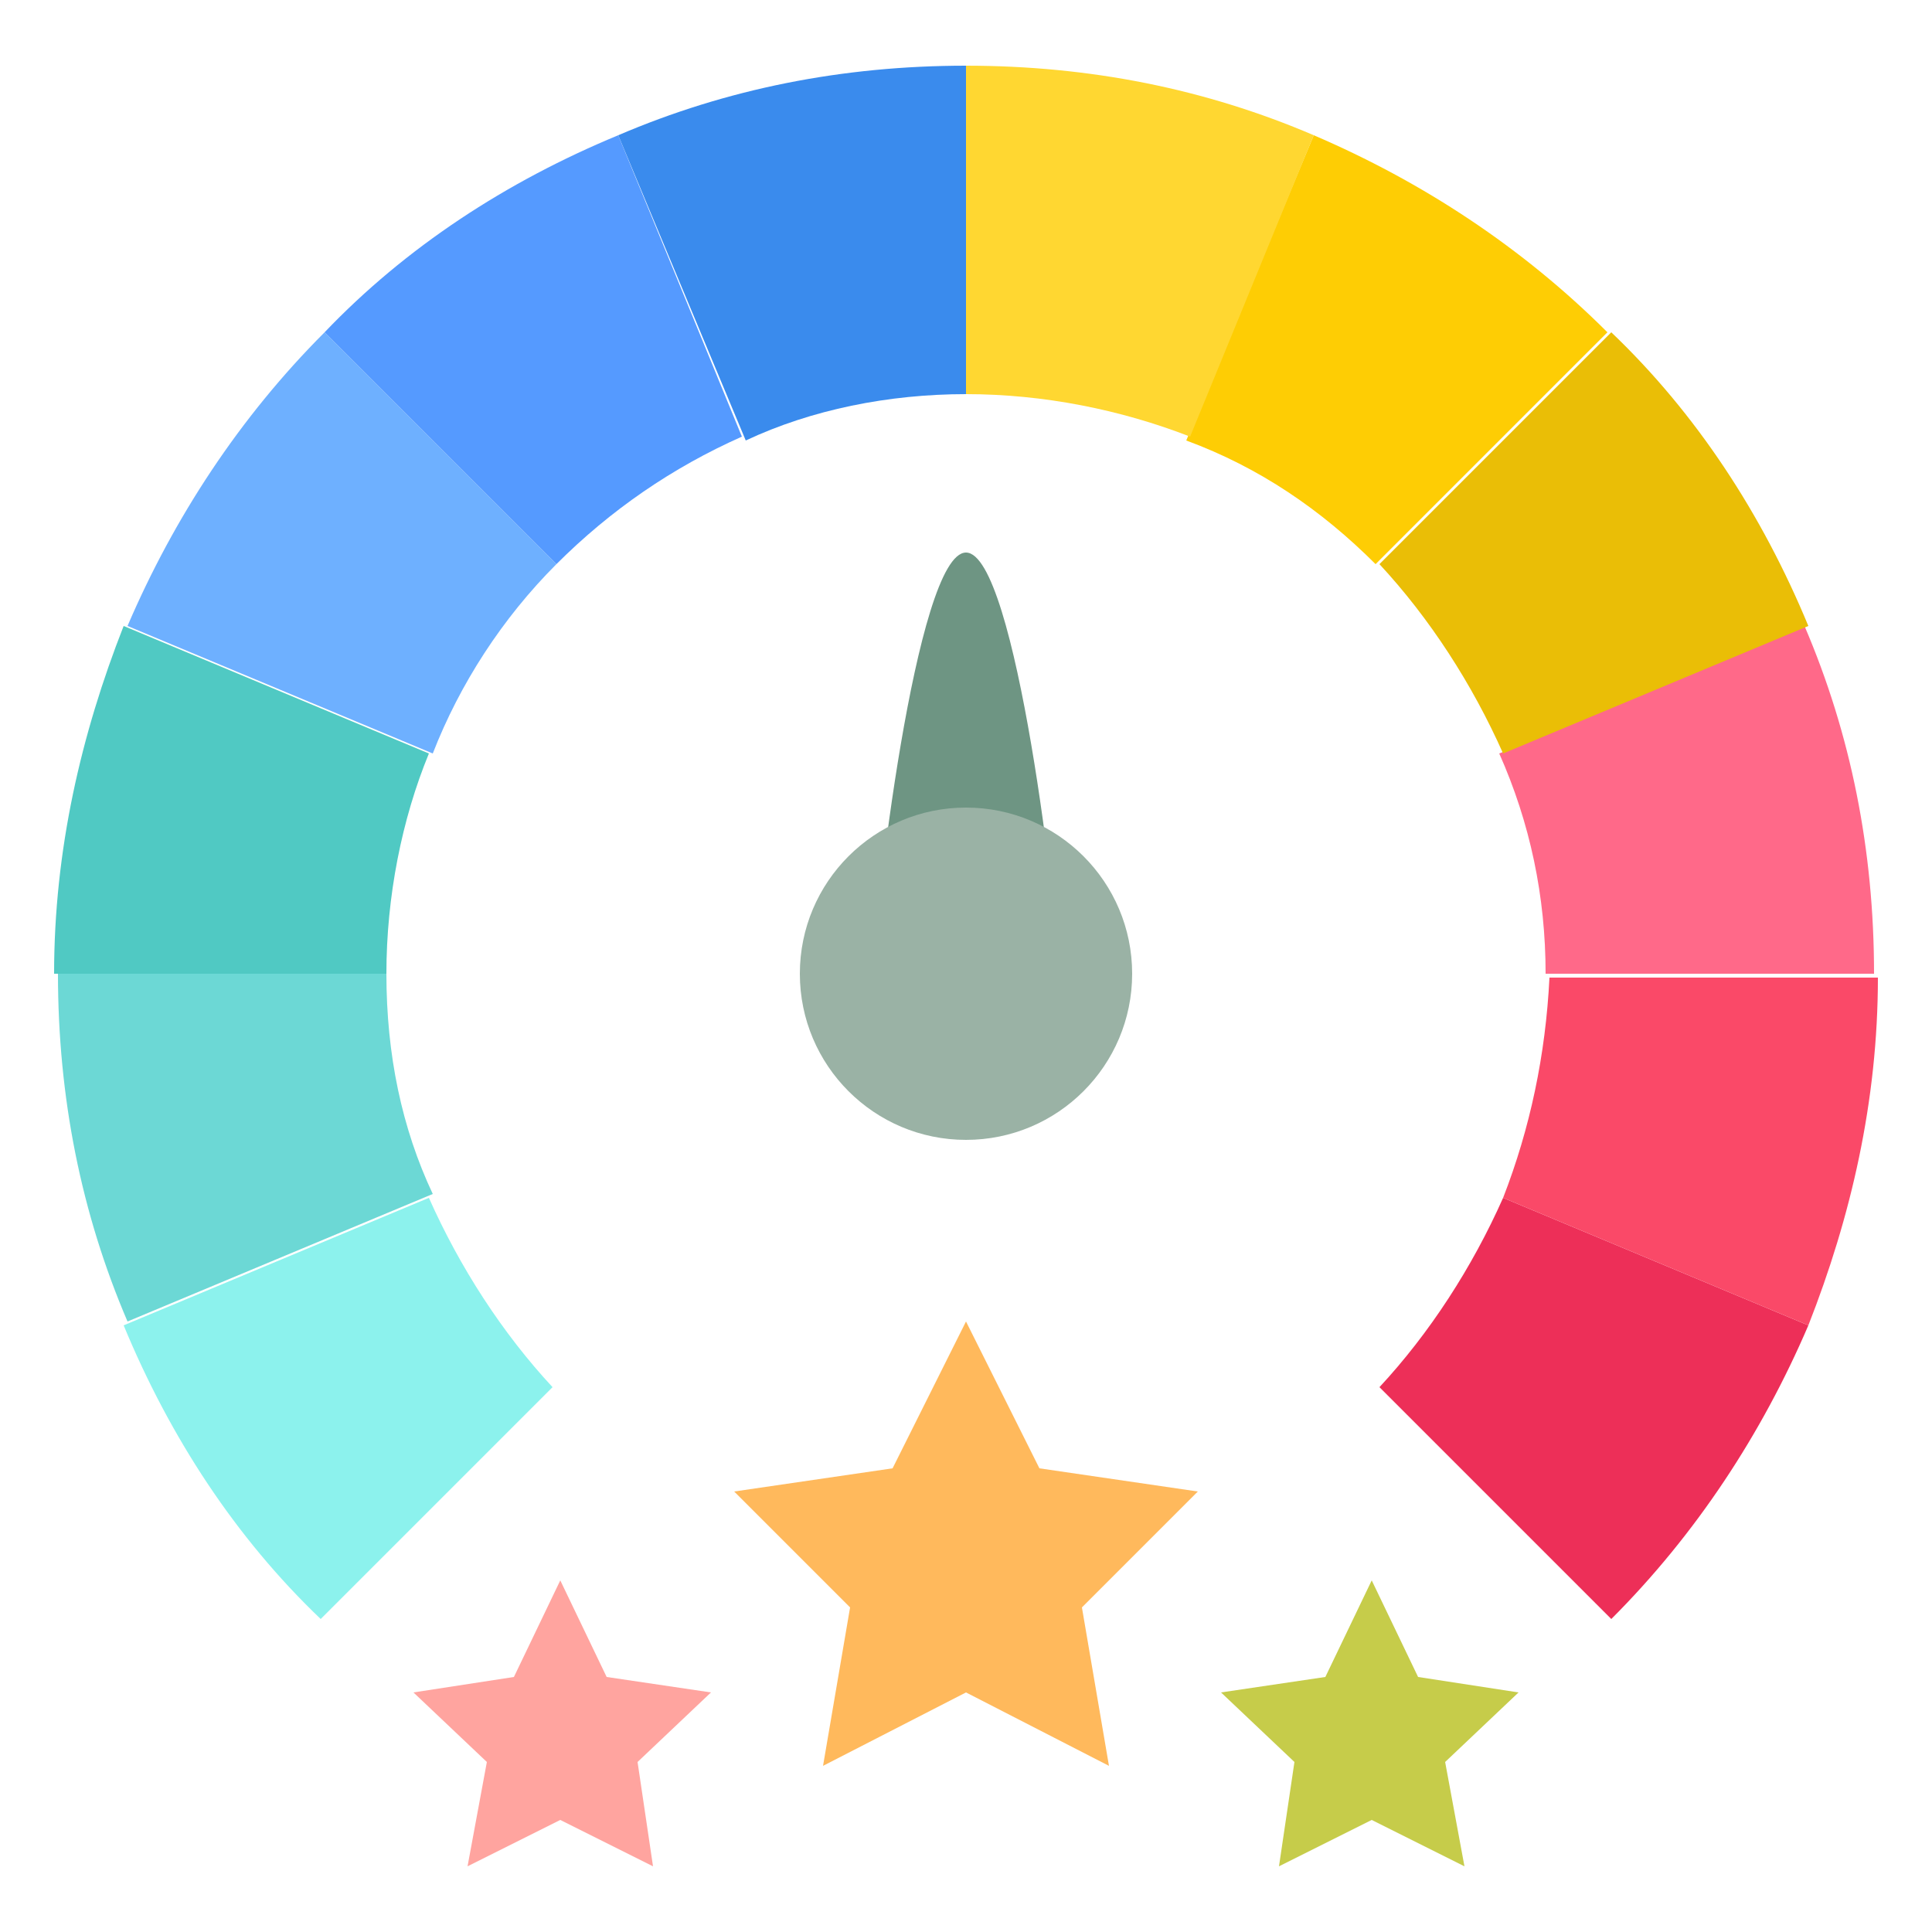<?xml version="1.0" encoding="utf-8"?>
<!-- Generator: Adobe Illustrator 18.0.0, SVG Export Plug-In . SVG Version: 6.00 Build 0)  -->
<!DOCTYPE svg PUBLIC "-//W3C//DTD SVG 1.1//EN" "http://www.w3.org/Graphics/SVG/1.1/DTD/svg11.dtd">
<svg version="1.1" id="Layer_1" xmlns="http://www.w3.org/2000/svg" xmlns:xlink="http://www.w3.org/1999/xlink" x="0px" y="0px"
	 viewBox="0 0 50 50" enable-background="new 0 0 50 50" xml:space="preserve">
<g>
	<g>
		<path fill="#8CF2ED" d="M11.1,31l-7.9,3.3c1.2,2.9,2.9,5.5,5.1,7.6l6-6C13,34.5,11.9,32.8,11.1,31z"/>
	</g>
	<g>
		<path fill="#6CD8D5" d="M10,25.2H1.5c0,3.2,0.6,6.2,1.8,9l7.9-3.3C10.4,29.2,10,27.3,10,25.2z"/>
	</g>
	<g>
		<path fill="#50C9C3" d="M10,25.2c0-2,0.4-4,1.1-5.7l-7.9-3.3c-1.1,2.8-1.8,5.8-1.8,9l0,0H10L10,25.2z"/>
	</g>
	<g>
		<path fill="#ED2F58" d="M38.9,31c-0.8,1.8-1.9,3.5-3.2,4.9l6,6c2.2-2.2,3.9-4.8,5.1-7.6L38.9,31z"/>
	</g>
	<g>
		<path fill="#6EB0FF" d="M14.4,14.6l-6-6c-2.2,2.2-3.9,4.8-5.1,7.6l7.9,3.3C11.9,17.7,13,16,14.4,14.6z"/>
	</g>
	<g>
		<path fill="#FF6989" d="M40,25.2L40,25.2h8.5l0,0c0-3.2-0.6-6.2-1.8-9l-7.9,3.3C39.6,21.3,40,23.2,40,25.2z"/>
	</g>
	<g>
		<path fill="#FECD04" d="M35.6,14.6l6-6c-2.2-2.2-4.8-3.9-7.6-5.1l-3.3,7.9C32.6,12.1,34.2,13.2,35.6,14.6z"/>
	</g>
	<g>
		<path fill="#FA4968" d="M38.9,31l7.9,3.3c1.1-2.8,1.8-5.8,1.8-9h-8.5C40,27.3,39.6,29.2,38.9,31z"/>
	</g>
	<g>
		<path fill="#EABE06" d="M38.9,19.5l7.9-3.3c-1.2-2.9-2.9-5.5-5.1-7.6l-6,6C37,16,38.1,17.7,38.9,19.5z"/>
	</g>
	<g>
		<path fill="#559AFF" d="M19.2,11.3L16,3.5c-2.9,1.2-5.5,2.9-7.6,5.1l6,6C15.8,13.2,17.4,12.1,19.2,11.3z"/>
	</g>
	<g>
		<path fill="#FFD731" d="M25,10.2c2,0,4,0.4,5.8,1.1L34,3.5c-2.8-1.2-5.8-1.8-9-1.8l0,0V10.2L25,10.2z"/>
	</g>
	<g>
		<path fill="#3A8BED" d="M25,10.2V1.7c-3.2,0-6.2,0.6-9,1.8l3.3,7.9C21,10.6,23,10.2,25,10.2z"/>
	</g>
	<g>
		<g>
			<path fill="#6E9583" d="M27.4,25.2c0,1.3-1.1,2.4-2.4,2.4s-2.4-1.1-2.4-2.4s1.1-10.9,2.4-10.9S27.4,23.9,27.4,25.2z"/>
		</g>
		<g>
			<circle fill="#9AB2A5" cx="25" cy="25.2" r="4.3"/>
		</g>
	</g>
	<g>
		<polygon fill="#FFB95C" points="25,34.2 26.9,38 31,38.6 28,41.6 28.7,45.7 25,43.8 21.3,45.7 22,41.6 19,38.6 23.1,38 		"/>
	</g>
	<g>
		<g>
			<polygon fill="#C6CC4A" points="35.5,40.9 36.7,43.4 39.3,43.8 37.4,45.6 37.9,48.3 35.5,47.1 33.1,48.3 33.5,45.6 31.6,43.8 
				34.3,43.4 			"/>
		</g>
		<g>
			<polygon fill="#FFA49F" points="14.5,40.9 15.7,43.4 18.4,43.8 16.5,45.6 16.9,48.3 14.5,47.1 12.1,48.3 12.6,45.6 10.7,43.8 
				13.3,43.4 			"/>
		</g>
	</g>
</g>
</svg>
